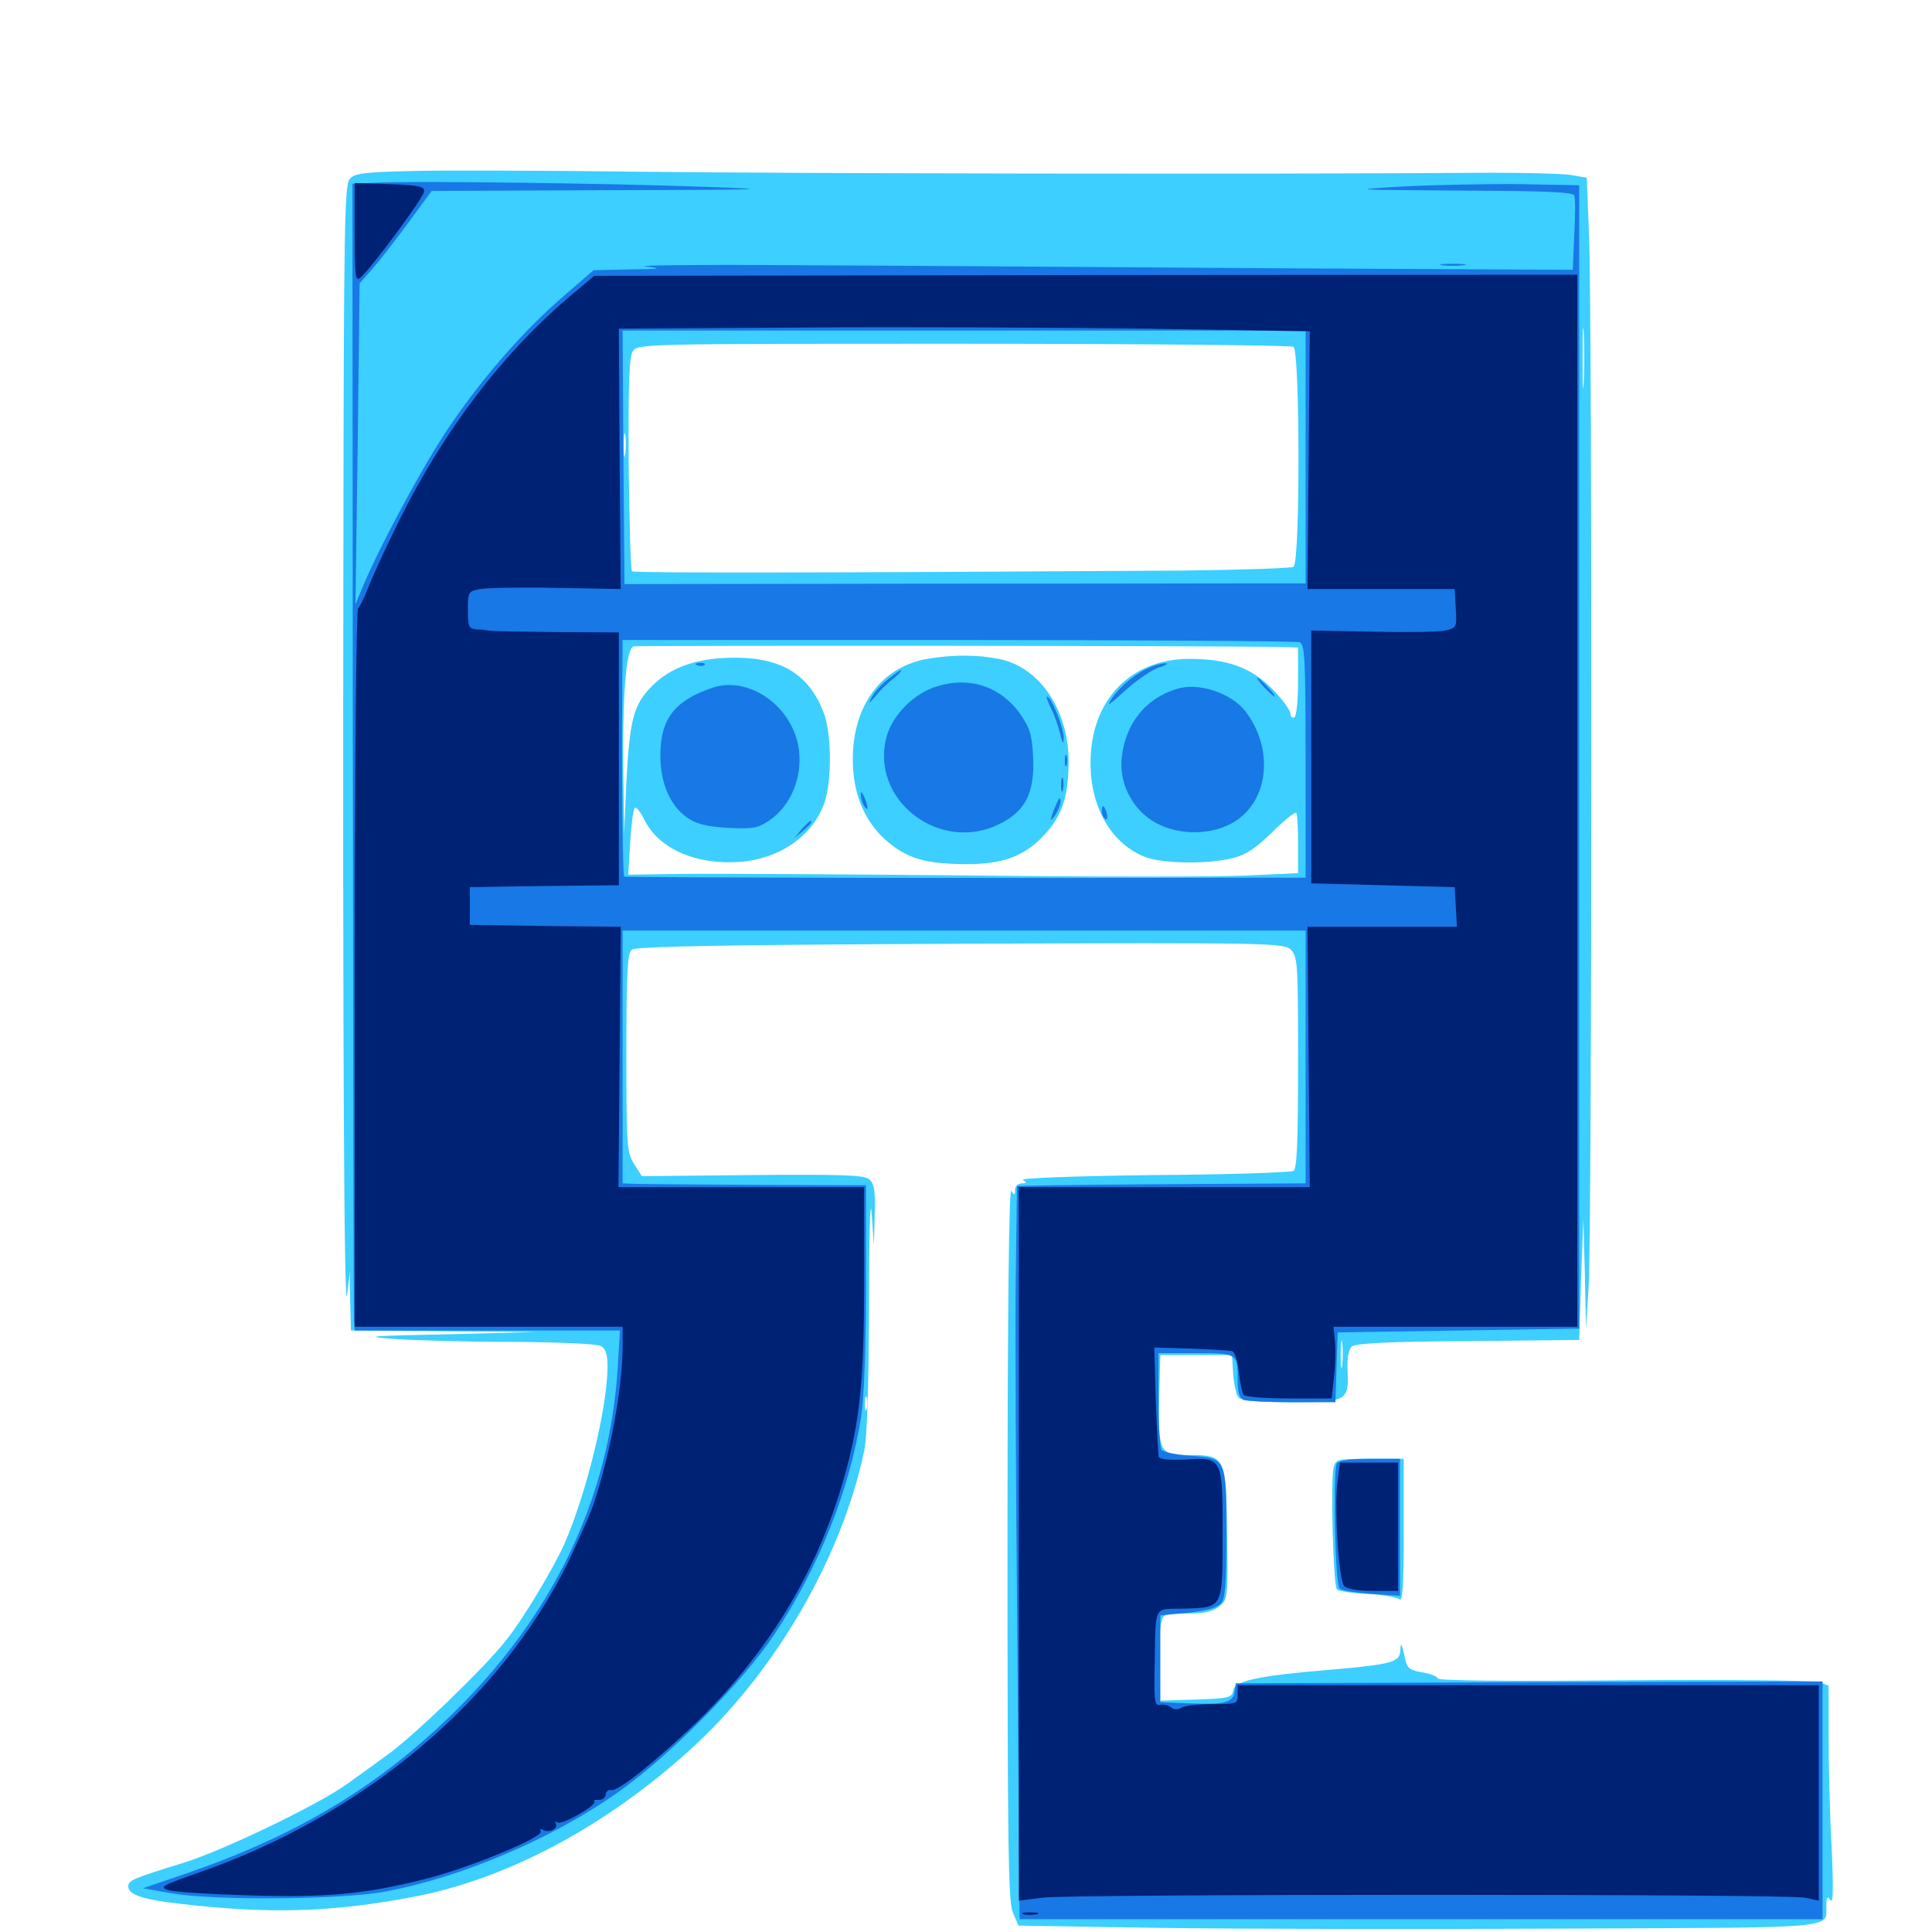 <svg xmlns="http://www.w3.org/2000/svg" viewBox="0 -1000 1000 1000">
	<path fill="#3ccfff" d="M214.648 -911.523C188.672 -910.938 183.594 -910.352 181.055 -907.422C178.32 -904.492 177.93 -883.398 177.734 -710.742C177.344 -460.742 178.125 -315.234 179.688 -329.883L181.055 -341.602L181.25 -326.562L181.641 -311.328L230.078 -310.938L278.32 -310.547L231.445 -309.375C191.406 -308.594 187.305 -308.203 203.125 -307.031C213.281 -306.25 241.016 -305.469 264.453 -305.469C288.477 -305.273 308.789 -304.492 310.938 -303.32C313.477 -301.953 314.453 -299.219 314.453 -292.773C314.453 -271.68 303.516 -226.758 291.992 -200.586C286.133 -187.695 271.094 -162.5 262.109 -151.172C250.977 -136.914 214.844 -102.148 201.172 -92.188C194.141 -87.109 184.57 -80.078 179.883 -76.758C165.039 -66.016 115.234 -41.992 94.727 -35.742C68.945 -27.734 66.406 -26.758 66.406 -23.633C66.406 -19.336 73.828 -16.797 92.773 -14.648C139.844 -9.18 172.07 -10.156 214.844 -18.359C262.5 -27.539 313.281 -54.492 357.227 -94.336C400.781 -133.789 435.547 -193.359 447.266 -248.828C448.828 -255.664 449.609 -282.617 449.805 -324.023C449.805 -361.133 450.391 -381.445 451.172 -371.875L452.344 -355.273L452.734 -371.094C453.125 -383.789 452.539 -387.5 449.805 -389.648C447.266 -391.797 435.742 -392.188 389.453 -391.797L332.227 -391.211L328.125 -397.656C324.414 -403.711 324.219 -407.422 324.219 -455.078C324.219 -496.875 324.805 -506.641 326.953 -508.398C329.102 -510.156 372.07 -510.938 497.07 -511.523C659.18 -512.109 664.648 -511.914 668.164 -508.398C671.68 -504.883 671.875 -500.977 671.875 -450.195C671.875 -408.594 671.289 -395.117 669.531 -393.945C668.164 -393.164 635.352 -391.992 596.875 -391.797C554.883 -391.211 527.93 -390.234 529.492 -389.258C531.641 -387.891 531.641 -387.5 528.906 -387.5C526.953 -387.5 525.391 -385.938 525.391 -384.18C525.391 -381.25 525 -381.055 523.438 -383.594C522.266 -385.547 521.484 -321.68 521.484 -201.758C521.484 -44.727 521.875 -15.82 524.219 -10.156L527.148 -3.32L600 -2.148C640.039 -1.562 733.398 -1.367 807.422 -1.758C953.711 -2.344 945.117 -1.562 945.312 -13.477C945.312 -18.164 945.703 -18.75 947.461 -16.406C948.828 -14.453 949.023 -22.656 948.047 -43.75C947.07 -60.352 946.484 -86.133 946.484 -100.781V-127.539L941.602 -129.297C938.867 -130.273 893.164 -130.664 840.43 -130.273C780.859 -129.688 744.141 -130.078 744.141 -131.25C744.141 -132.227 740.625 -133.594 736.328 -134.375C729.883 -135.352 728.32 -136.523 727.344 -141.016C725.586 -149.414 725 -150.586 724.805 -145.703C724.609 -139.648 720.312 -138.477 688.477 -135.742C651.172 -132.617 639.062 -130.078 638.281 -125C637.695 -121.289 636.133 -120.898 618.75 -120.312L599.609 -119.727V-136.133C599.609 -145.312 600.195 -155.469 600.781 -158.789C601.953 -164.844 602.148 -164.844 614.258 -164.844C623.438 -164.844 627.734 -165.82 631.055 -168.555C635.547 -172.07 635.547 -172.656 635.156 -206.055C634.57 -246.289 634.375 -246.875 615.039 -246.875C600.195 -246.875 599.414 -248.438 600 -276.562L600.586 -298.633H619.141H637.695L638.281 -288.867C638.672 -283.594 639.844 -278.125 641.016 -276.758C642.383 -275 650.195 -274.219 667.969 -274.219C697.07 -274.219 698.242 -274.805 697.461 -290.625C697.266 -297.461 698.047 -301.758 699.805 -303.125C701.562 -304.688 720.312 -305.664 759.961 -305.859L817.383 -306.445L818.359 -337.695L819.531 -368.945L820.312 -340.625L820.898 -312.305L822.266 -333.789C824.023 -360.352 824.219 -838.281 822.461 -878.711L821.289 -908.008L813.477 -909.375C809.18 -910.156 786.328 -910.742 762.695 -910.547C656.641 -909.766 407.422 -910.156 330.078 -911.133C283.398 -911.719 231.445 -911.914 214.648 -911.523ZM819.727 -802.148C819.336 -794.922 819.141 -800.391 819.141 -814.258C819.141 -828.32 819.336 -834.18 819.727 -827.539C820.117 -820.898 820.117 -809.375 819.727 -802.148ZM388.281 -825.586C395.508 -825.977 389.453 -826.172 375 -826.172C360.547 -826.172 354.492 -825.977 361.914 -825.586C369.141 -825.195 380.859 -825.195 388.281 -825.586ZM648.047 -825.586C660.547 -825.781 649.805 -826.172 624.023 -826.172C598.242 -826.172 587.891 -825.781 601.172 -825.586C614.453 -825.195 635.547 -825.195 648.047 -825.586ZM669.531 -820.508C672.852 -818.359 673.047 -708.789 669.531 -706.641C668.359 -705.859 642.969 -705.078 613.477 -704.688C431.445 -703.516 328.125 -703.32 327.148 -704.297C326.367 -704.883 325.781 -729.883 325.391 -759.961C325.195 -800.586 325.586 -815.234 327.539 -818.164C329.883 -822.07 332.031 -822.07 498.438 -822.07C591.211 -822.07 668.164 -821.289 669.531 -820.508ZM323.633 -765.039C323.242 -761.914 322.852 -764.062 322.852 -769.336C322.852 -774.805 323.242 -777.148 323.633 -774.805C324.023 -772.266 324.023 -767.969 323.633 -765.039ZM665.625 -665.039L671.875 -664.844V-647.461C671.875 -637.695 671.094 -629.297 669.922 -628.711C668.945 -628.125 667.969 -628.906 667.969 -630.469C667.969 -632.227 663.867 -637.891 658.789 -643.164C647.656 -654.492 635.352 -658.984 615.43 -658.984C584.766 -658.789 564.453 -637.305 564.453 -605.078C564.453 -582.227 575 -563.672 592.188 -556.641C600.977 -552.93 625.195 -552.539 638.086 -555.859C644.727 -557.422 650 -560.938 658.398 -569.141C664.648 -575.391 670.312 -579.883 670.898 -579.297C671.484 -578.711 671.875 -571.484 671.875 -563.281V-548.047L646.094 -546.875C631.836 -546.094 566.602 -546.094 500.977 -546.875C435.547 -547.461 369.141 -547.852 353.516 -547.656L325.195 -547.266L326.172 -563.867C326.758 -573.047 327.734 -581.055 328.516 -581.836C329.297 -582.617 331.641 -579.688 333.789 -575.195C341.406 -560.352 360.742 -552.148 383.398 -553.906C403.906 -555.664 420.703 -567.383 426.758 -584.57C430.469 -595.508 430.469 -618.945 426.758 -629.883C419.531 -650.195 405.469 -659.375 381.25 -659.57C361.914 -659.766 347.656 -655.078 337.695 -645.117C327.93 -635.352 325.977 -627.93 324.219 -595.508L323.047 -568.164L322.656 -597.461C322.07 -640.43 324.023 -664.453 327.93 -665.43C330.664 -666.016 648.633 -665.82 665.625 -665.039ZM330.664 -388.086C331.836 -388.672 330.859 -389.062 328.125 -389.062C325.391 -389.062 324.414 -388.672 325.781 -388.086C326.953 -387.695 329.297 -387.695 330.664 -388.086ZM610.938 -388.086C623.438 -388.281 612.695 -388.672 586.914 -388.672C561.133 -388.672 550.781 -388.281 564.062 -388.086C577.344 -387.695 598.438 -387.695 610.938 -388.086ZM782.812 -309.961C796.484 -310.156 785.156 -310.547 757.812 -310.547C730.469 -310.547 719.141 -310.156 733.008 -309.961C746.68 -309.57 768.945 -309.57 782.812 -309.961ZM694.727 -293.359C694.336 -289.844 693.945 -292.188 693.945 -298.633C693.945 -305.078 694.336 -308.008 694.727 -305.078C695.117 -302.148 695.117 -296.875 694.727 -293.359ZM448.633 -270.898C448.047 -268.945 447.656 -270.117 447.656 -273.242C447.656 -276.562 448.047 -277.93 448.633 -276.758C449.023 -275.391 449.023 -272.656 448.633 -270.898ZM659.57 -130.469C660.352 -131.055 659.18 -131.641 657.031 -131.445C654.883 -131.445 654.297 -130.859 655.859 -130.273C657.227 -129.688 658.984 -129.883 659.57 -130.469ZM189.062 -16.992C190.82 -17.578 189.258 -17.969 185.547 -17.969C181.836 -17.969 180.273 -17.578 182.227 -16.992C183.984 -16.602 187.109 -16.602 189.062 -16.992ZM160.547 -15.039C170.508 -15.234 162.891 -15.625 143.555 -15.625C124.219 -15.625 116.016 -15.234 125.391 -15.039C134.766 -14.648 150.586 -14.648 160.547 -15.039ZM480.078 -658.984C456.25 -654.883 441.406 -634.961 441.406 -607.031C441.406 -589.453 447.266 -575.195 458.398 -565.234C469.141 -555.859 478.32 -552.93 499.023 -552.734C518.945 -552.539 530.273 -556.641 540.82 -568.164C549.805 -577.93 552.93 -587.695 553.125 -605.273C553.32 -632.031 538.477 -654.297 517.773 -658.789C506.445 -661.133 493.75 -661.328 480.078 -658.984ZM690.234 -240.234C688.672 -233.398 690.039 -179.102 691.992 -177.344C692.773 -176.367 699.805 -175.391 707.617 -175C715.43 -174.609 722.852 -173.242 724.219 -172.266C725.977 -170.703 726.562 -177.93 726.562 -207.617V-244.922H708.984C691.992 -244.922 691.406 -244.727 690.234 -240.234Z"/>
	<path fill="#1878e5" d="M195.117 -905.469L182.422 -904.883L182.617 -613.477C182.812 -453.125 183.008 -319.727 183.203 -316.797L183.594 -311.328H252.344H320.898L319.727 -292.188C315.625 -224.414 286.328 -163.477 233.203 -111.914C195.117 -75 153.711 -50.195 98.047 -30.859L74.023 -22.656L88.281 -20.117C109.961 -16.211 175.977 -16.602 199.219 -20.898C239.062 -28.32 285.938 -48.242 320.312 -72.656C346.875 -91.406 384.961 -129.883 400.977 -154.297C423.828 -188.867 439.648 -228.516 445.703 -266.602C447.266 -277.148 448.242 -301.758 448.242 -334.766V-386.523L389.648 -386.719C357.422 -386.914 329.102 -387.109 326.758 -387.305L322.266 -387.5V-452.93V-518.359H499.023H675.781V-452.93V-387.5L610.938 -387.109C575.195 -386.914 541.602 -386.523 536.133 -386.328L526.367 -386.133L525.781 -341.406C525.391 -316.797 525.781 -231.445 526.562 -151.758L527.734 -6.641H735.547H943.359V-68.164V-129.688L791.602 -129.297L639.648 -128.711L639.062 -124.414C638.281 -118.75 633.789 -117.578 615.234 -118.359L600.586 -118.945V-141.406V-163.867L606.445 -164.453C622.07 -165.625 629.102 -167.188 631.836 -169.922C634.18 -172.461 634.766 -179.102 634.766 -205.664C634.766 -245.508 634.766 -245.312 616.016 -246.484C608.594 -247.07 601.953 -248.438 601.172 -249.609C600.391 -250.781 599.609 -262.5 599.609 -275.781V-299.609H618.945C640.625 -299.609 640.625 -299.609 640.625 -284.961C640.625 -279.102 641.602 -276.172 643.75 -275.391C645.508 -274.805 656.836 -274.219 668.945 -274.219H691.211L691.797 -292.383L692.383 -310.352L754.883 -311.328L817.383 -312.305V-608.203V-904.102L787.109 -904.688C770.508 -904.883 743.164 -904.297 726.562 -903.516C697.461 -901.758 698.438 -901.758 755.078 -901.367C800.195 -901.172 814.258 -900.586 814.844 -898.828C815.43 -897.461 815.43 -888.281 814.844 -878.32L814.062 -860.352L661.328 -861.133C577.539 -861.719 466.992 -862.5 416.016 -862.695C365.039 -863.086 328.125 -862.695 333.984 -862.109C343.359 -860.938 342.383 -860.742 325.977 -860.547L307.227 -860.156L291.211 -846.289C270.898 -828.711 250 -804.883 232.812 -779.492C219.922 -760.742 197.266 -718.75 188.086 -697.07L183.984 -687.305L185.156 -770.312L186.133 -853.32L192.188 -860.156C195.508 -863.867 203.906 -874.609 210.938 -884.18L223.438 -901.172L315.43 -901.562C398.633 -901.758 403.32 -901.953 364.258 -903.32C316.016 -905.078 214.844 -906.445 195.117 -905.469ZM675.781 -763.477V-698.047H642.188C623.633 -698.047 544.336 -697.852 465.82 -697.852L323.242 -697.656L322.656 -763.281L322.266 -828.906H499.023H675.781ZM672.656 -667.578C675.391 -666.602 675.781 -659.18 675.781 -606.055V-545.703H650C543.359 -545.312 323.438 -545.703 323.047 -546.289C322.266 -547.07 321.68 -603.906 322.07 -641.016L322.266 -668.75H495.898C591.406 -668.75 670.898 -668.164 672.656 -667.578ZM360.938 -655.664C359.375 -656.25 359.961 -656.836 362.109 -656.836C364.258 -657.031 365.43 -656.445 364.648 -655.859C364.062 -655.273 362.305 -655.078 360.938 -655.664ZM595.898 -654.883C588.477 -651.953 580.469 -645.508 575.781 -638.867C572.266 -633.789 573.633 -634.57 582.422 -642.578C588.477 -648.047 596.289 -653.32 599.805 -654.492C603.516 -655.664 605.078 -656.641 603.516 -656.641C601.953 -656.836 598.438 -655.859 595.898 -654.883ZM459.18 -648.047C455.664 -645.312 452.148 -641.016 450.977 -638.672C449.414 -635.352 449.609 -635.547 452.93 -639.453C455.078 -642.188 459.18 -646.289 462.305 -648.633C465.234 -651.172 467.188 -653.125 466.406 -653.125C465.82 -653.125 462.5 -650.781 459.18 -648.047ZM654.297 -644.336C656.836 -641.602 659.375 -639.453 659.766 -639.453C660.352 -639.453 658.789 -641.602 656.25 -644.336C653.711 -647.07 651.172 -649.219 650.781 -649.219C650.195 -649.219 651.758 -647.07 654.297 -644.336ZM483.203 -644.141C472.266 -640.234 461.914 -629.492 458.984 -618.945C449.805 -586.133 486.523 -557.812 517.578 -573.633C530.664 -580.078 535.547 -589.648 534.766 -607.617C534.18 -619.531 533.203 -622.852 528.32 -630.078C517.773 -645.117 500.977 -650.391 483.203 -644.141ZM369.141 -644.141C349.219 -637.5 341.797 -627.93 341.797 -608.984C341.797 -594.727 346.875 -583.008 355.469 -576.953C360.547 -573.438 365.234 -572.266 376.758 -571.484C389.844 -570.898 392.383 -571.289 398.242 -575.391C412.109 -584.766 417.773 -605.273 410.938 -621.484C403.711 -638.867 384.766 -649.219 369.141 -644.141ZM608.984 -643.359C592.969 -638.477 582.812 -625.781 580.664 -608.398C579.102 -595.508 585.156 -582.617 596.094 -575.391C607.422 -567.969 624.609 -567.188 636.719 -573.438C656.25 -583.398 660.156 -610.938 644.922 -631.445C637.695 -641.211 620.312 -647.07 608.984 -643.359ZM543.945 -633.594C545.508 -630.469 547.656 -624.609 548.633 -620.508C550 -615.039 550.391 -614.453 550.586 -617.969C550.781 -622.852 544.141 -639.453 541.992 -639.453C541.406 -639.453 542.188 -636.914 543.945 -633.594ZM551.172 -606.25C551.172 -603.516 551.562 -602.539 552.148 -603.906C552.539 -605.078 552.539 -607.422 552.148 -608.789C551.562 -609.961 551.172 -608.984 551.172 -606.25ZM549.219 -593.555C549.219 -590.43 549.609 -589.258 550.195 -591.211C550.586 -592.969 550.586 -595.703 550.195 -597.07C549.609 -598.242 549.219 -596.875 549.219 -593.555ZM445.508 -588.672C445.508 -587.109 446.289 -584.375 447.266 -582.812C449.609 -579.297 449.609 -582.422 447.266 -587.695C446.094 -590.234 445.508 -590.625 445.508 -588.672ZM545.312 -580.469C543.359 -574.609 543.359 -574.414 545.898 -577.734C548.438 -581.055 550 -586.719 548.242 -586.719C548.047 -586.719 546.68 -583.789 545.312 -580.469ZM570.312 -580.078C570.312 -578.516 571.094 -576.758 572.07 -576.172C573.047 -575.391 573.438 -576.758 572.852 -578.906C571.68 -583.398 570.312 -583.984 570.312 -580.078ZM414.844 -570.703L411.133 -566.211L415.625 -569.922C419.727 -573.438 420.898 -575 419.336 -575C418.945 -575 416.992 -573.047 414.844 -570.703ZM746.68 -862.695C743.555 -863.086 746.094 -863.477 751.953 -863.477C757.812 -863.477 760.352 -863.086 757.422 -862.695C754.297 -862.305 749.609 -862.305 746.68 -862.695ZM691.992 -242.578C689.844 -239.062 691.016 -180.078 693.359 -177.734C694.336 -176.758 701.758 -175.586 709.766 -175L724.609 -174.023V-209.57V-244.922H709.18C698.828 -244.922 693.164 -244.141 691.992 -242.578Z"/>
	<path fill="#002274" d="M183.594 -879.492C183.594 -856.641 183.984 -854.102 186.523 -856.25C191.992 -860.938 219.336 -897.656 219.531 -900.977C219.727 -903.516 216.797 -904.102 201.758 -904.688L183.594 -905.273ZM296.875 -848.242C260.742 -817.969 230.469 -778.516 206.445 -730.273C199.609 -716.406 192.383 -700.586 190.43 -695.508C188.477 -690.43 186.133 -685.742 185.352 -685.156C184.375 -684.57 183.594 -600.781 183.594 -498.633V-313.281H252.93H322.266V-303.906C322.266 -282.227 316.211 -248.633 307.422 -222.07C305.859 -216.992 299.609 -203.125 293.945 -191.211C258.984 -120.117 188.672 -60.742 103.711 -31.055C83.594 -24.023 82.227 -23.242 87.305 -21.68C90.234 -20.703 108.984 -19.531 128.906 -18.945C168.945 -17.773 188.672 -19.531 219.727 -27.344C242.578 -33.008 281.836 -49.219 279.883 -52.148C279.297 -53.125 279.688 -53.516 280.859 -52.93C283.789 -50.977 289.258 -53.516 287.695 -56.055C287.109 -57.227 287.5 -57.422 288.672 -56.641C291.016 -55.273 309.375 -65.82 307.617 -67.578C306.836 -68.164 308.008 -68.555 309.961 -68.359C311.719 -68.359 313.477 -69.531 313.477 -71.094C313.672 -72.656 314.844 -73.828 316.211 -73.438C319.727 -72.656 337.305 -86.523 358.984 -107.031C396.875 -143.359 423.047 -186.133 436.914 -235.156C445.117 -264.453 447.266 -285.156 447.266 -337.305V-385.547H383.789H320.117L320.703 -452.93L321.289 -520.312L282.227 -520.703L243.164 -521.289V-531.055V-540.82L281.836 -541.406L320.312 -541.797V-607.227V-672.656L287.695 -672.852C269.531 -673.047 254.102 -673.242 252.93 -673.633C251.953 -673.828 249.023 -674.219 246.68 -674.219C242.578 -674.609 242.188 -675.586 242.188 -684.375C242.188 -693.75 242.383 -693.945 248.633 -695.117C251.953 -695.703 269.922 -696.094 288.086 -695.703L321.289 -695.117L320.703 -762.5L320.312 -829.883L415.43 -830.469C467.969 -830.859 548.242 -830.469 594.336 -829.883L677.93 -828.516L677.344 -761.719L676.758 -695.117H714.844H752.93L753.516 -684.961C754.102 -675.195 753.906 -675 748.047 -673.633C744.531 -672.852 727.539 -672.656 710.352 -673.047L678.711 -673.633V-608.203V-542.773L715.82 -541.797L752.93 -540.82L753.516 -530.664L754.102 -520.312H715.43H676.758L677.344 -452.93L677.93 -385.547H602.539H527.344V-200.977V-16.211L539.648 -17.773C555.664 -19.727 924.609 -19.727 934.18 -17.773L941.406 -16.211V-72.07V-127.734H791.016H640.625V-122.852C640.625 -118.164 640.234 -117.969 627.539 -117.969C620.117 -117.969 612.891 -117.188 611.328 -116.016C609.57 -115.039 607.617 -115.039 606.25 -116.211C604.883 -117.383 602.344 -117.969 600.586 -117.578C597.656 -116.992 597.266 -119.141 597.656 -137.5C598.242 -170.117 596.68 -166.992 612.695 -167.383C633.203 -167.969 632.812 -167.188 632.812 -206.055C632.812 -245.703 632.812 -245.703 613.281 -244.531C605.469 -244.141 600 -244.727 599.805 -245.898C599.414 -246.875 598.828 -260.156 598.242 -275.195L597.461 -302.539L616.602 -301.953C627.148 -301.562 636.719 -300.977 637.891 -300.586C639.062 -300.195 640.625 -295.508 641.211 -290.039C641.797 -284.57 642.969 -279.102 643.555 -278.125C644.141 -276.953 654.688 -276.172 666.992 -276.172H689.258L690.43 -286.914C691.211 -292.773 691.406 -300.977 691.016 -305.469L690.234 -313.281H753.32H816.406V-585.547V-857.812L562.109 -857.617L307.617 -857.227ZM636.328 -114.648C638.086 -115.234 636.523 -115.625 632.812 -115.625C629.102 -115.625 627.539 -115.234 629.492 -114.648C631.25 -114.258 634.375 -114.258 636.328 -114.648ZM233.789 -32.812C234.57 -33.398 233.398 -33.984 231.25 -33.789C229.102 -33.789 228.516 -33.203 230.078 -32.617C231.445 -32.031 233.203 -32.227 233.789 -32.812ZM692.188 -232.031C690.625 -218.75 692.969 -182.422 695.703 -179.102C697.07 -177.539 702.734 -176.562 710.742 -176.562H723.633V-209.766V-242.969H708.594H693.555ZM529.883 -9.18C527.93 -9.766 529.492 -10.156 533.203 -10.156C536.914 -10.156 538.477 -9.766 536.719 -9.18C534.766 -8.789 531.641 -8.789 529.883 -9.18Z"/>
</svg>